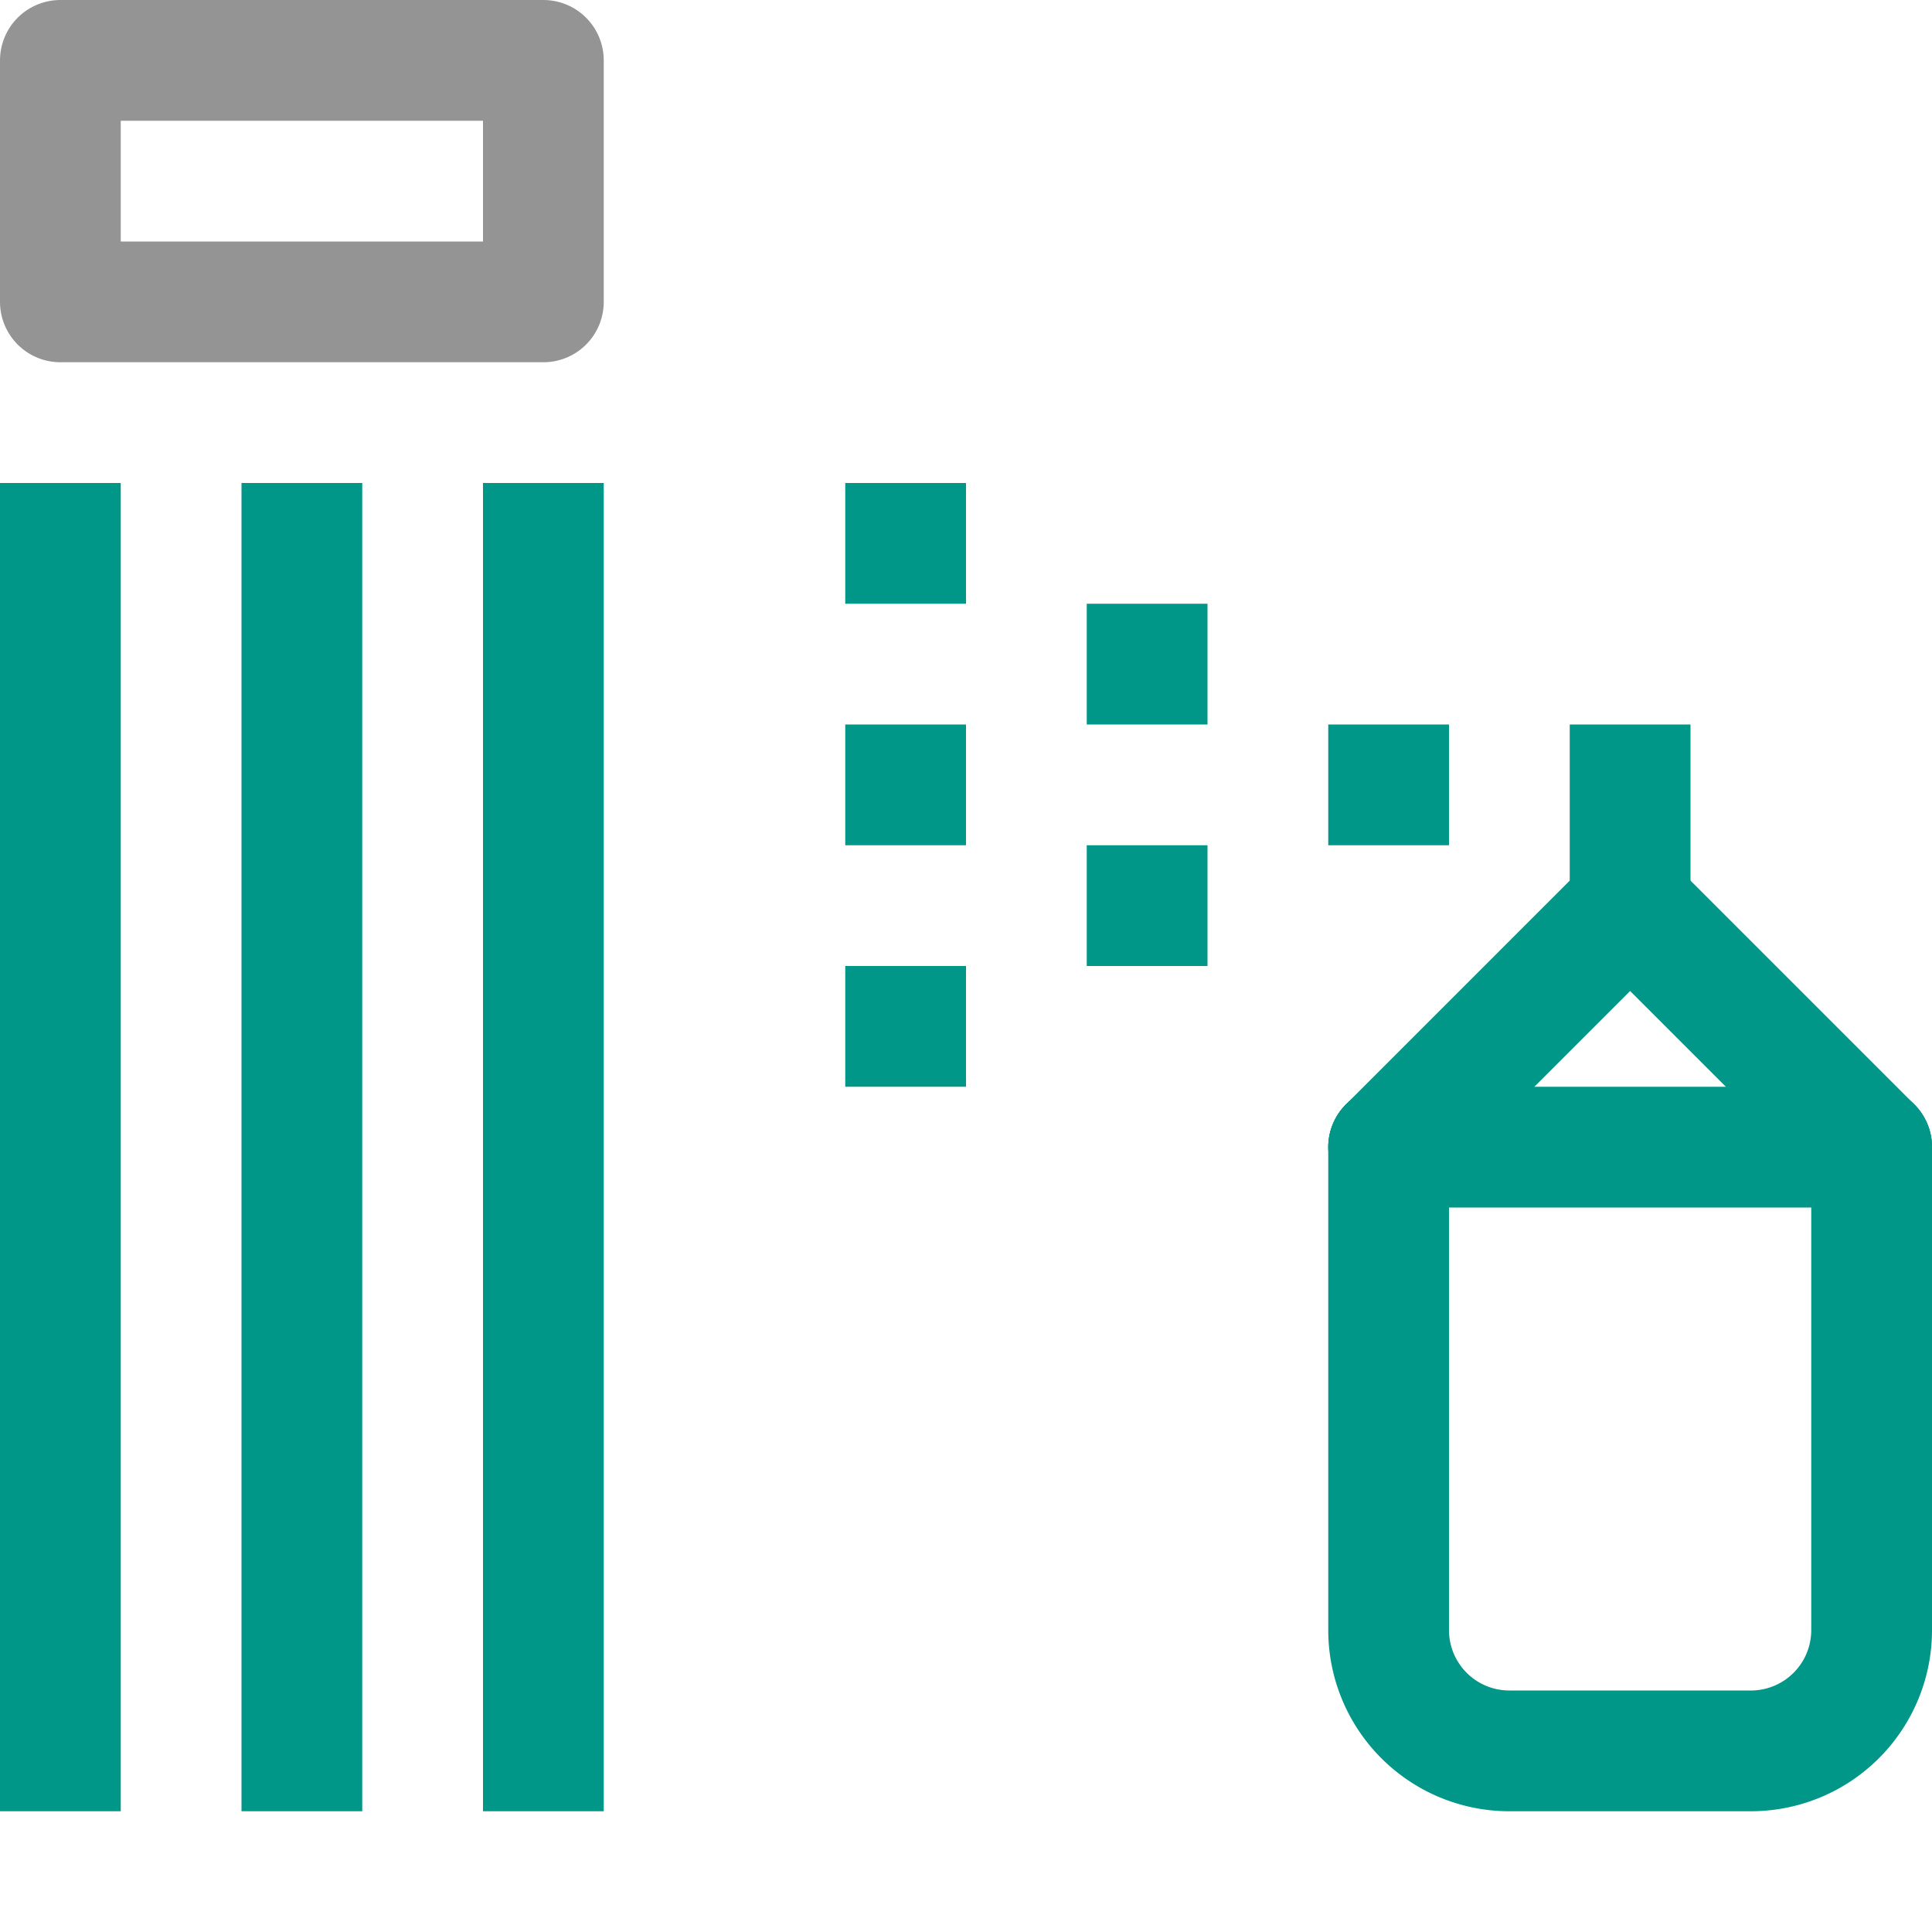 <svg xmlns="http://www.w3.org/2000/svg" viewBox="0 0 16 16"><rect x="13" y="6" width="1" height="2" style="fill:#009688"/><line x1="13.5" y1="7.5" x2="11.5" y2="9.5" style="fill:none;stroke:#009688;stroke-linecap:round;stroke-linejoin:round"/><line x1="13.5" y1="7.5" x2="15.5" y2="9.5" style="fill:none;stroke:#009688;stroke-linecap:round;stroke-linejoin:round"/><path d="M15.5,9.5v4a1,1,0,0,1-1,1h-2a1,1,0,0,1-1-1v-4" style="fill:none;stroke:#009688;stroke-linecap:round;stroke-linejoin:round"/><line x1="11.5" y1="9.5" x2="15.5" y2="9.5" style="fill:none;stroke:#009688;stroke-linecap:round;stroke-linejoin:round"/><rect x="11" y="6" width="1" height="1" style="fill:#009688"/><rect x="9" y="5" width="1" height="1" style="fill:#009688"/><rect x="9" y="7" width="1" height="1" style="fill:#009688"/><rect x="7" y="6" width="1" height="1" style="fill:#009688"/><rect x="7" y="8" width="1" height="1" style="fill:#009688"/><rect x="7" y="4" width="1" height="1" style="fill:#009688"/><line x1="0.5" y1="4.5" x2="0.5" y2="14.5" style="fill:none;stroke:#009688;stroke-linecap:square;stroke-linejoin:round"/><line x1="2.5" y1="4.5" x2="2.5" y2="14.5" style="fill:none;stroke:#009688;stroke-linecap:square;stroke-linejoin:round"/><line x1="4.5" y1="4.5" x2="4.5" y2="14.5" style="fill:none;stroke:#009688;stroke-linecap:square;stroke-linejoin:round"/><rect x="0.5" y="0.5" width="4" height="2" style="fill:none;stroke:#949494;stroke-linecap:round;stroke-linejoin:round"/></svg>